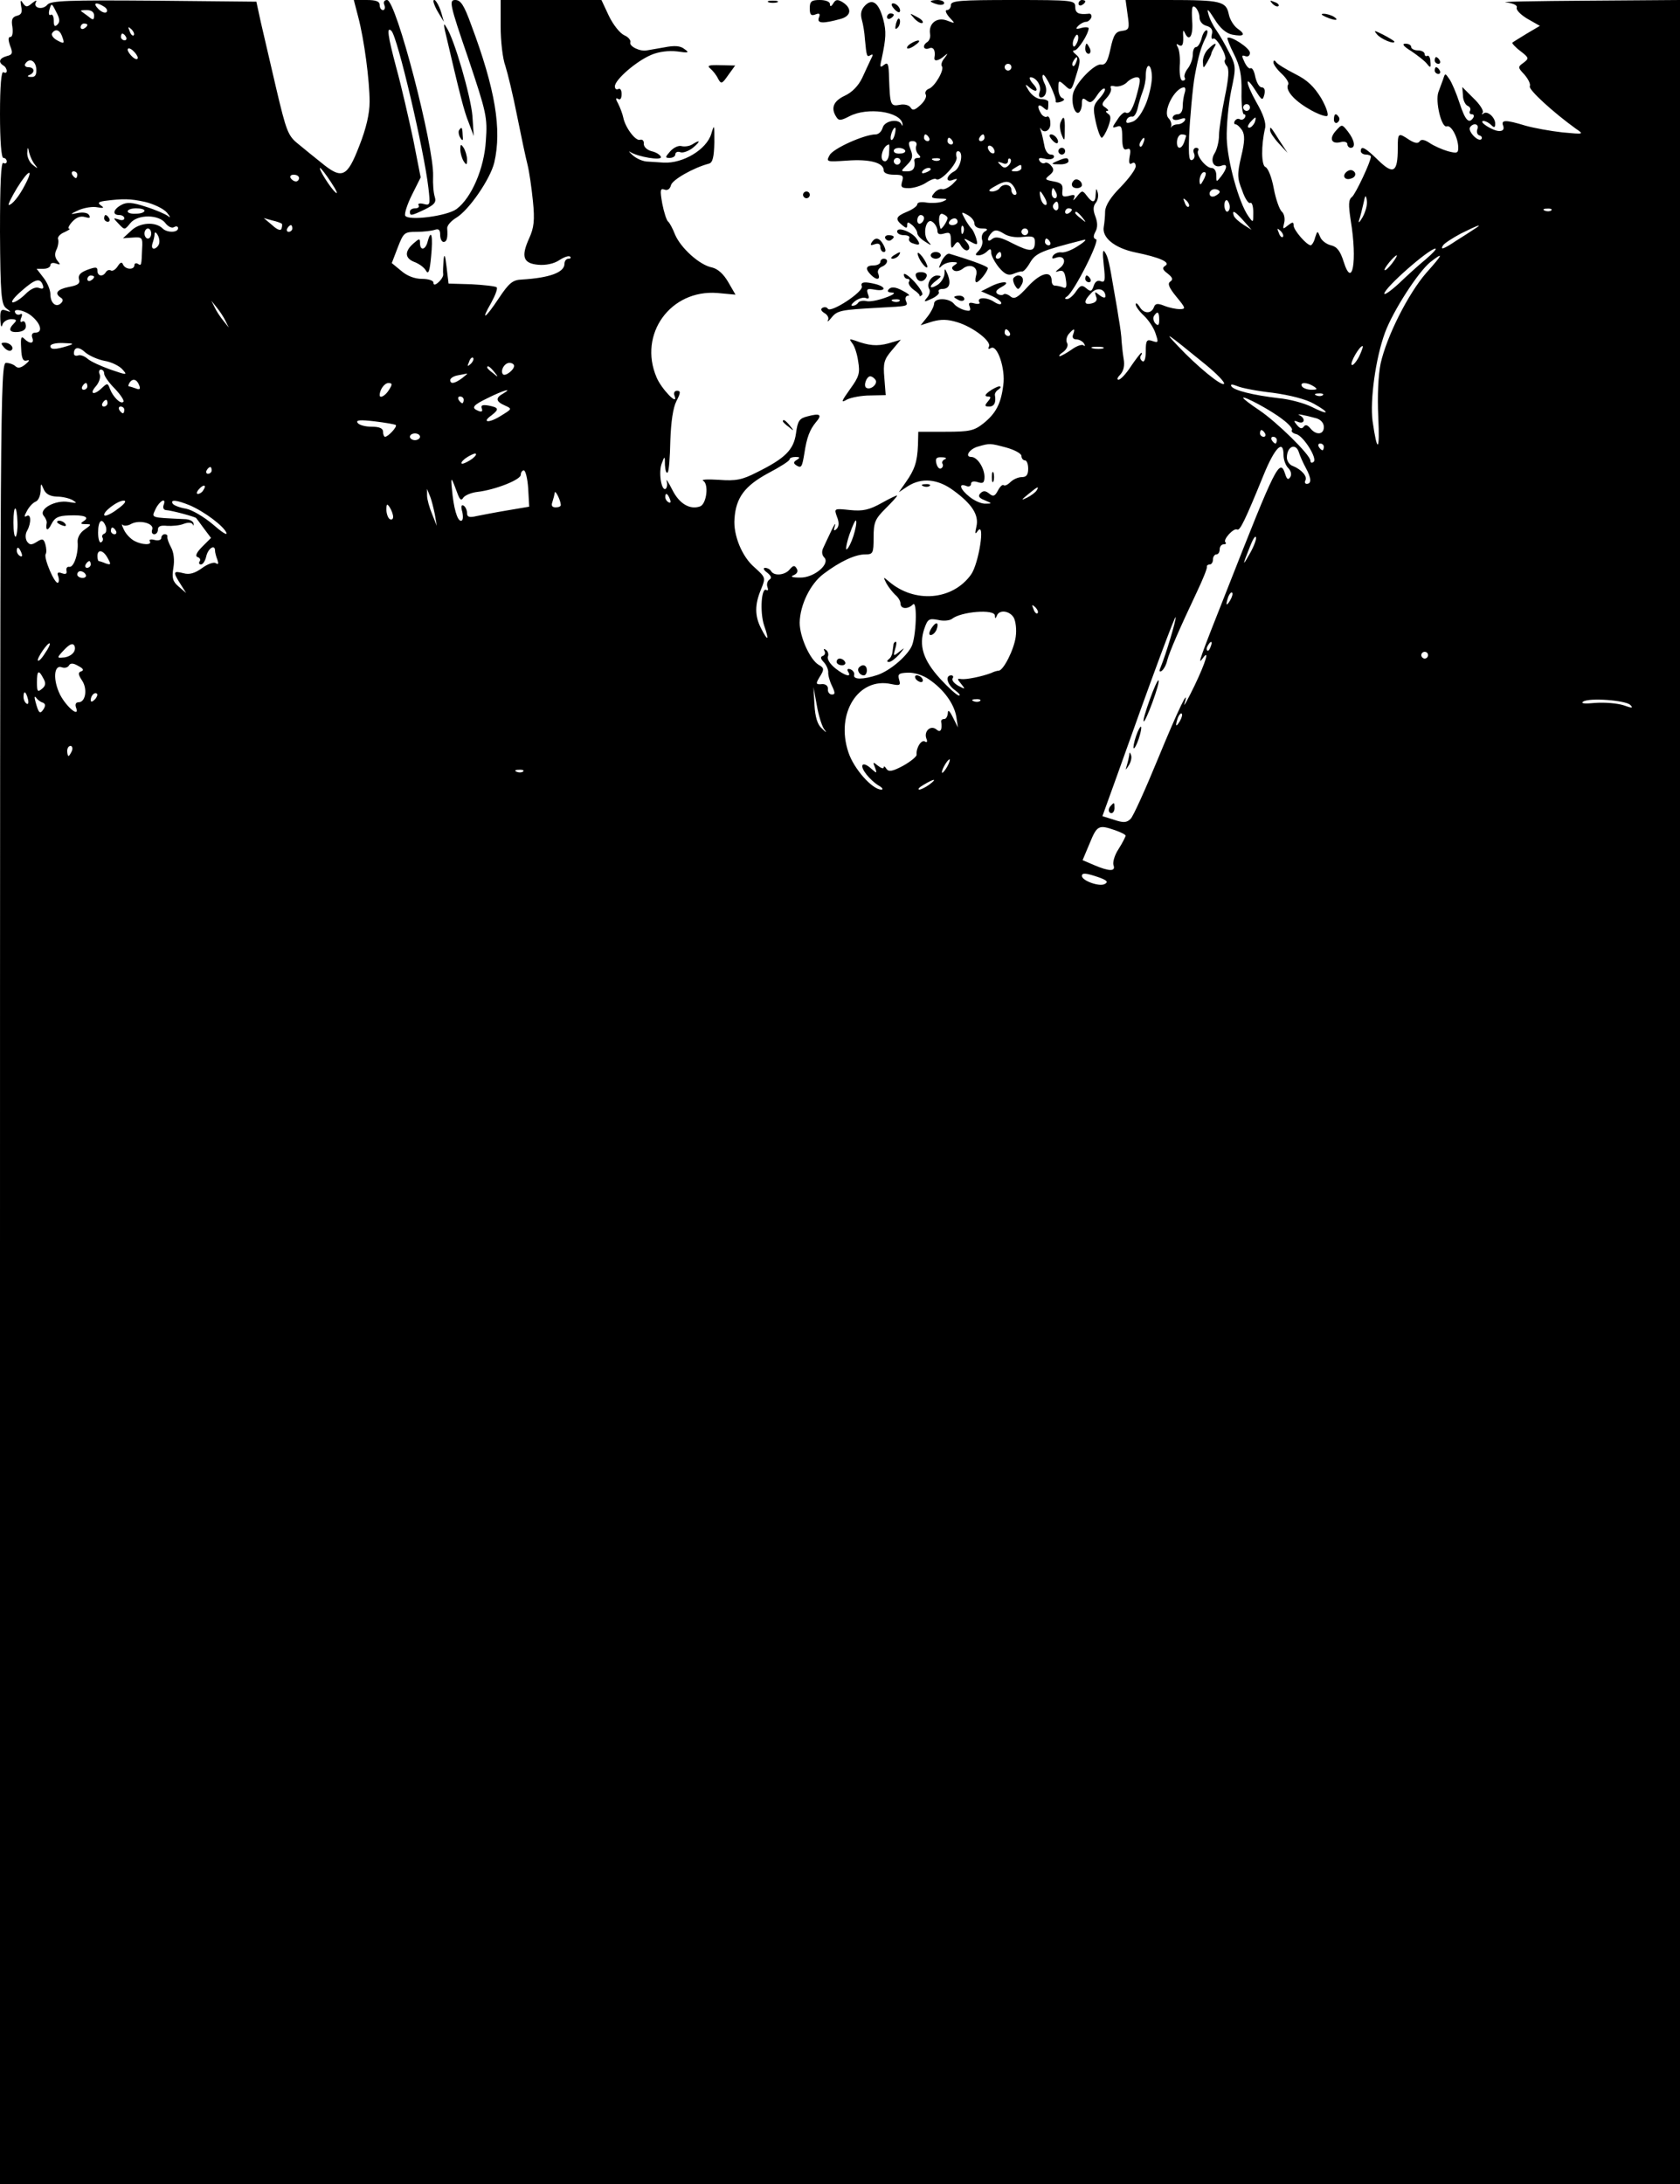 <?xml version="1.0" standalone="no"?>
<!DOCTYPE svg PUBLIC "-//W3C//DTD SVG 20010904//EN"
 "http://www.w3.org/TR/2001/REC-SVG-20010904/DTD/svg10.dtd">
<svg version="1.0" xmlns="http://www.w3.org/2000/svg"
 width="500pt" height="650pt" viewBox="0 0 500 650"
 preserveAspectRatio="xMidYMid meet">

<g transform="translate(0,650) scale(0.1,-0.1)"
fill="#000000" stroke="none">
<path d="M63 6481 c4 -17 1 -25 -13 -28 -14 -4 -17 -12 -13 -34 2 -16 0 -29
-6 -29 -7 0 -7 -8 -1 -26 9 -22 7 -27 -10 -31 -22 -6 -26 -18 -10 -28 6 -3 10
-11 10 -16 0 -6 -4 -7 -10 -4 -6 4 -10 -40 -10 -124 0 -81 4 -131 10 -131 6 0
10 -5 10 -11 0 -5 -5 -7 -10 -4 -7 5 -10 -62 -10 -206 1 -186 4 -215 18 -226
16 -12 16 -13 -1 -7 -14 5 -17 0 -16 -27 1 -19 3 -26 6 -16 2 9 14 17 26 17
16 0 18 -3 9 -12 -19 -19 -14 -28 12 -26 16 2 24 8 23 19 -1 10 -5 15 -11 12
-5 -4 -7 1 -3 11 4 9 3 14 -2 11 -5 -3 -12 -2 -15 3 -11 17 30 9 51 -11 26
-23 30 -47 8 -47 -9 0 -12 -6 -9 -15 7 -18 -7 -20 -24 -3 -9 9 -11 3 -9 -29 1
-31 6 -39 17 -36 9 3 8 -1 -4 -11 -13 -11 -23 -13 -30 -6 -5 5 -18 10 -28 10
-17 0 -18 -116 -18 -2710 l0 -2710 2500 0 2500 0 0 3250 0 3250 -277 -2 c-153
-1 -261 -3 -241 -5 23 -3 35 -9 32 -16 -2 -7 12 -21 32 -33 l37 -21 -39 -23
c-21 -13 -41 -25 -43 -27 -2 -1 8 -13 24 -25 26 -20 26 -22 9 -35 -17 -12 -17
-14 3 -35 11 -13 19 -28 16 -35 -4 -10 69 -77 137 -126 25 -17 24 -17 -40 -11
-36 4 -85 13 -110 20 -59 18 -74 18 -66 -1 3 -10 -1 -15 -12 -15 -19 0 -64 29
-47 30 6 0 16 -5 23 -12 9 -9 12 -8 12 4 0 19 -24 40 -35 30 -5 -4 -6 -2 -2 3
3 6 -9 25 -28 43 l-33 33 2 -25 c0 -14 7 -28 14 -31 7 -3 10 -9 7 -15 -3 -5
-1 -10 5 -10 6 0 8 -4 5 -10 -13 -20 -24 -9 -41 43 -9 28 -23 61 -30 71 -13
19 -13 19 -19 0 -4 -10 -10 -28 -14 -38 -10 -27 9 -108 25 -102 13 5 34 -34
34 -64 0 -16 -4 -17 -31 -10 -17 5 -42 16 -55 25 -15 10 -25 11 -29 4 -5 -7
-15 -5 -31 5 -33 22 -34 21 -34 -26 0 -71 -13 -79 -58 -35 -39 38 -52 45 -52
27 0 -5 7 -10 15 -10 8 0 15 -3 15 -6 0 -15 -45 -110 -56 -120 -11 -8 -11 -24
-4 -70 20 -121 5 -206 -21 -123 -10 32 -20 45 -38 49 -13 3 -28 14 -32 25 -8
19 -8 19 -15 -2 -3 -13 -10 -23 -13 -23 -12 0 -51 45 -51 59 0 11 -3 11 -17 0
-15 -12 -16 -12 -11 8 3 12 0 27 -7 33 -7 6 -18 37 -24 69 -6 33 -17 61 -25
64 -12 5 -13 63 -1 115 4 15 -5 42 -26 78 -33 59 -35 86 -2 34 19 -30 21 -30
26 -11 3 13 0 21 -8 21 -7 0 -15 14 -19 31 -3 17 -9 28 -14 26 -4 -3 -12 5
-18 18 -9 19 -9 22 2 18 8 -3 14 1 14 10 0 14 -58 52 -67 44 -1 -2 7 -24 20
-49 17 -34 23 -61 22 -112 -1 -36 3 -66 7 -66 5 0 6 -5 3 -10 -4 -6 -10 -8
-15 -5 -5 3 -11 1 -15 -5 -3 -5 -2 -10 2 -10 5 0 13 -8 20 -18 8 -14 8 -33 -3
-78 -12 -52 -12 -64 3 -101 8 -24 19 -40 24 -37 5 3 9 -10 9 -28 0 -32 0 -32
-15 -11 -28 40 -62 163 -64 231 -1 37 5 101 13 141 15 70 15 75 -6 115 -11 22
-28 52 -38 66 -10 14 -21 36 -24 50 -5 17 1 11 18 -16 17 -28 35 -43 53 -47
36 -7 42 0 16 18 -11 8 -23 27 -26 43 -8 38 -23 42 -179 42 l-128 0 6 -44 c6
-41 5 -45 -17 -48 -19 -2 -25 -12 -34 -53 -8 -38 -15 -49 -28 -47 -19 3 -74
-53 -83 -85 -7 -27 4 -65 17 -58 5 4 9 15 9 27 0 16 3 18 14 9 11 -9 17 -6 31
15 9 14 19 23 23 20 3 -3 -4 -16 -16 -29 -18 -20 -20 -27 -11 -69 6 -27 14
-48 18 -48 3 0 12 14 19 32 9 25 9 34 -1 40 -6 4 -7 8 -2 8 6 0 3 4 -5 10 -12
7 -12 12 4 29 10 11 15 24 12 29 -3 6 2 8 12 5 11 -2 26 3 35 11 8 9 22 16 30
16 11 0 12 -7 3 -42 -13 -51 -24 -70 -36 -63 -4 3 -16 -7 -25 -22 -16 -23 -16
-25 -1 -20 13 5 16 -1 16 -33 0 -29 4 -38 14 -34 10 4 12 -2 8 -22 -3 -19 -1
-25 7 -20 6 4 11 1 11 -9 0 -9 -20 -36 -45 -62 -29 -29 -45 -54 -46 -72 0 -14
-2 -35 -4 -46 -6 -32 32 -63 93 -76 74 -15 107 -30 90 -40 -10 -6 -8 -12 7
-23 15 -12 17 -18 8 -24 -9 -6 -4 -18 18 -45 28 -34 29 -37 10 -37 -11 0 -31
4 -46 10 -20 8 -27 7 -31 -5 -8 -20 -31 -19 -43 3 -6 9 -11 12 -11 6 0 -6 11
-21 24 -33 14 -13 30 -37 35 -53 9 -27 9 -29 -9 -23 -17 6 -20 2 -20 -30 0
-22 -4 -34 -10 -30 -6 4 -8 11 -5 16 4 5 4 9 2 9 -2 0 -16 -18 -31 -40 -14
-22 -31 -40 -37 -40 -6 0 -3 7 5 15 10 11 14 27 10 48 -3 18 -5 41 -6 52 0 11
-4 43 -9 70 -4 28 -11 65 -14 83 -13 77 -17 98 -27 112 -6 10 -7 -3 -3 -39 5
-45 4 -53 -9 -48 -9 4 -17 -1 -21 -14 -6 -17 -9 -18 -22 -7 -13 11 -18 9 -31
-10 -8 -12 -20 -22 -26 -22 -8 0 -8 3 0 8 21 14 98 166 86 170 -8 2 -9 9 -2
22 7 12 7 28 0 46 -7 18 -7 30 1 40 6 7 9 21 6 31 -4 14 -5 13 -6 -4 -1 -28
-9 -29 -27 -5 -12 16 -14 16 -29 -3 -9 -11 -13 -14 -9 -6 5 11 2 13 -15 8 -18
-4 -21 -2 -19 16 2 17 -3 23 -26 27 -26 5 -28 6 -12 19 12 10 14 17 5 27 -6 8
-15 12 -19 9 -5 -3 -12 0 -16 6 -5 9 0 10 14 7 12 -4 25 -2 28 3 3 5 -1 9 -9
9 -8 0 -17 12 -19 28 -3 15 -7 34 -10 42 -3 8 -3 12 -1 8 10 -18 31 -6 29 16
0 13 -5 22 -10 19 -4 -3 -12 1 -17 8 -14 22 -10 33 6 19 14 -12 15 -11 15 17
0 4 -10 8 -21 8 -12 0 -28 11 -37 25 -11 18 -12 21 -2 13 23 -21 35 -15 15 7
-10 11 -13 20 -8 20 17 0 34 -26 27 -44 -3 -9 -2 -16 4 -16 15 0 21 23 10 43
-5 10 -7 21 -4 24 6 6 41 -67 38 -79 -1 -4 6 -4 15 -1 11 4 13 8 5 11 -7 2
-12 15 -12 29 0 25 1 25 19 9 19 -18 20 -17 34 30 14 44 13 50 -1 62 -9 7 -11
12 -4 12 10 0 42 49 42 66 0 3 -10 4 -21 1 -17 -5 -19 -3 -10 6 7 7 17 12 23
12 6 0 13 6 16 13 2 7 -2 13 -9 11 -29 -3 -39 2 -39 21 0 19 -7 20 -185 20
-158 0 -185 -2 -185 -15 0 -8 -5 -15 -12 -15 -6 0 -3 -9 7 -21 19 -20 19 -20
-7 -10 -30 11 -55 -9 -50 -40 2 -9 -2 -20 -8 -24 -16 -10 -12 -25 5 -19 13 6
20 -6 16 -28 -2 -12 13 -9 29 5 12 10 12 9 1 -6 -8 -9 -11 -20 -8 -24 9 -9
-20 -60 -38 -67 -9 -3 -13 -11 -10 -17 4 -6 -3 -20 -15 -31 -17 -16 -24 -18
-30 -8 -4 7 -19 11 -32 8 -28 -5 -29 -1 -32 79 -1 43 -3 49 -15 40 -12 -10
-13 -7 -7 18 13 62 14 81 5 116 -13 50 -32 65 -54 43 -12 -12 -15 -25 -10 -43
4 -14 8 -39 9 -56 5 -54 6 -56 17 -49 8 4 8 1 1 -12 -5 -11 -17 -36 -26 -56
-11 -23 -30 -43 -52 -53 -34 -16 -42 -37 -25 -63 7 -12 14 -11 39 2 54 28 151
14 158 -22 1 -7 0 -8 -3 -2 -9 18 -50 11 -56 -10 -3 -11 -12 -20 -21 -20 -33
0 -127 -42 -137 -62 -11 -20 -9 -20 52 -16 67 5 109 -6 109 -29 0 -8 12 -13
31 -13 26 0 29 -3 24 -20 -5 -17 -2 -20 20 -20 14 0 37 7 51 16 13 9 27 14 30
11 11 -11 65 47 61 65 -3 10 -1 18 4 18 18 0 9 -49 -11 -60 -25 -13 -27 -35
-3 -25 15 5 14 3 -2 -13 -11 -10 -25 -17 -31 -15 -6 2 -17 -3 -24 -12 -11 -13
-8 -15 16 -16 25 0 26 -2 9 -9 -11 -4 -32 -5 -47 -3 -16 3 -28 1 -28 -5 0 -5
-13 -15 -30 -22 -34 -14 -37 -22 -15 -40 12 -10 15 -10 15 0 0 10 3 10 15 0 8
-7 15 -18 15 -24 0 -6 10 -17 23 -25 20 -13 21 -13 9 1 -18 22 -5 73 14 57 8
-6 14 -18 14 -26 0 -10 6 -12 20 -8 17 5 20 2 20 -22 0 -22 2 -25 10 -13 9 13
12 13 21 -3 6 -9 15 -15 20 -11 6 3 5 12 -3 22 -12 14 -10 14 10 3 22 -12 23
-11 17 11 -4 12 -10 25 -14 28 -3 3 -12 15 -19 28 -12 22 -12 23 8 12 11 -6
20 -17 20 -25 0 -9 9 -15 23 -15 16 0 19 -3 8 -9 -8 -5 -11 -16 -8 -25 3 -8
-1 -22 -9 -31 -12 -12 -13 -15 -2 -15 8 0 19 5 26 12 9 9 12 8 12 -4 0 -9 11
-29 23 -44 18 -21 28 -25 43 -19 10 4 22 8 26 7 4 -1 15 11 24 27 17 28 33 35
159 67 11 3 4 -5 -15 -17 -19 -13 -42 -22 -52 -20 -9 1 -20 -4 -24 -10 -5 -9
-2 -10 9 -6 25 9 33 -14 11 -31 -14 -11 -15 -13 -3 -9 13 4 18 -2 21 -24 4
-23 1 -29 -9 -24 -8 3 -19 5 -24 5 -5 0 -9 6 -9 14 0 32 -32 25 -70 -16 -31
-34 -41 -40 -53 -30 -7 6 -17 9 -20 6 -3 -3 -11 -3 -18 1 -8 6 -4 12 12 21 33
18 0 19 -35 0 l-26 -13 30 -13 c16 -7 30 -17 30 -22 0 -6 -10 -4 -22 4 -23 15
-53 13 -43 -2 3 -4 -4 -6 -15 -3 -15 4 -19 2 -14 -10 4 -12 1 -14 -15 -10 -11
3 -26 11 -32 19 -15 18 -59 18 -59 0 0 -7 -9 -25 -20 -39 l-20 -25 35 11 c25
7 45 7 74 -2 47 -14 104 -58 94 -73 -3 -7 -1 -8 6 -4 19 12 44 -62 37 -110 -7
-56 -22 -84 -59 -114 -28 -22 -41 -25 -113 -25 l-81 0 -1 -40 c-2 -50 -10 -73
-36 -110 l-21 -30 27 18 c41 26 89 22 136 -13 55 -40 76 -73 68 -107 -5 -22
-4 -25 4 -13 23 30 3 -98 -20 -130 -55 -77 -168 -86 -244 -21 -18 15 -18 15
-8 -5 6 -11 18 -26 26 -34 9 -7 16 -19 16 -26 0 -17 22 -18 37 -3 14 14 10
-100 -5 -127 -17 -31 -65 -71 -101 -83 -43 -14 -72 -14 -69 0 2 6 -3 14 -11
17 -8 3 -11 0 -7 -7 12 -18 -9 -13 -38 10 -15 12 -25 27 -22 35 3 7 0 16 -6
20 -6 4 -8 3 -4 -4 3 -5 1 -12 -5 -14 -8 -3 -7 -8 2 -18 8 -8 14 -22 14 -30
-1 -8 4 -27 11 -41 10 -21 10 -26 0 -26 -7 0 -13 7 -12 16 1 9 -6 15 -16 15
-21 -2 -22 0 -5 27 10 17 9 22 -6 30 -26 15 -57 83 -57 126 1 52 31 115 71
145 49 37 94 58 124 58 23 0 25 3 25 50 0 45 4 55 35 86 19 19 35 36 35 39 0
2 -21 -8 -46 -22 -36 -20 -55 -25 -94 -21 -48 5 -48 5 -39 -20 7 -17 6 -29 -1
-36 -8 -8 -10 -5 -5 9 3 11 -2 4 -11 -15 -9 -19 -20 -42 -24 -51 -5 -10 -4
-21 3 -28 19 -19 -30 -61 -72 -60 -24 0 -30 3 -19 7 11 5 14 12 9 20 -6 10
-10 10 -21 -3 -14 -17 -46 -20 -55 -5 -3 6 -12 10 -18 10 -7 0 -4 -7 6 -14 12
-10 15 -16 7 -21 -6 -4 -9 -14 -6 -22 3 -8 2 -12 -3 -9 -15 10 -20 -65 -7
-105 16 -46 12 -50 -9 -9 -19 37 -19 71 0 116 14 35 14 35 -19 65 -38 32 -64
97 -60 145 4 63 31 98 99 135 36 19 65 37 65 42 0 4 8 7 18 7 13 0 14 -2 3 -9
-10 -6 -10 -10 -1 -16 15 -9 17 -6 24 36 7 47 16 70 34 92 20 23 13 28 -24 18
-25 -6 -30 -13 -35 -51 -7 -49 -32 -74 -117 -116 -43 -22 -62 -26 -113 -22
-33 2 -54 1 -46 -3 17 -10 10 -68 -9 -76 -30 -11 -62 7 -83 49 -12 24 -20 35
-17 26 3 -10 1 -20 -3 -23 -13 -7 -22 52 -11 77 8 22 9 21 9 -6 1 -16 4 -26 8
-22 4 3 7 46 8 94 2 57 8 98 18 118 13 25 13 31 2 31 -8 0 -11 -7 -7 -16 11
-31 -40 22 -54 56 -55 129 42 262 181 251 l54 -5 -22 38 c-14 24 -31 39 -48
43 -37 7 -93 58 -110 98 -7 18 -16 35 -21 39 -4 3 -12 27 -17 53 -7 40 -6 46
6 42 9 -4 17 1 20 13 4 16 67 52 113 64 11 3 15 19 16 63 0 54 0 56 -9 26 -14
-47 -84 -89 -142 -86 -11 1 -32 2 -46 3 -15 0 -35 9 -46 19 -10 9 -14 14 -8
10 23 -15 96 -27 92 -15 -2 6 -14 14 -28 17 -14 4 -23 13 -23 22 1 9 -4 14
-11 12 -13 -5 -44 36 -50 66 -2 10 -9 29 -15 41 -8 14 -8 19 -1 15 7 -5 11 1
11 14 0 12 -4 18 -10 15 -5 -3 -10 0 -10 8 0 20 65 76 109 94 21 9 51 13 76
10 34 -5 38 -4 22 7 -12 10 -30 11 -60 5 -24 -4 -47 -8 -52 -9 -20 -4 -53 12
-49 24 2 6 -6 16 -18 21 -13 6 -33 31 -46 58 l-22 47 -150 0 -150 0 0 -79 c0
-43 6 -96 14 -117 7 -22 23 -88 35 -149 12 -60 26 -126 31 -145 5 -20 12 -68
16 -108 6 -58 3 -80 -11 -111 -25 -55 -18 -75 27 -79 22 -2 47 3 63 14 14 9
28 14 32 10 3 -3 1 -6 -5 -6 -7 0 -12 -7 -12 -15 0 -26 -45 -42 -127 -47 -27
-1 -38 -10 -68 -55 -41 -62 -56 -71 -23 -14 12 22 20 43 16 46 -3 3 -37 7 -75
9 l-68 2 -6 50 c-4 36 -7 41 -9 19 -1 -16 -2 -35 -1 -41 1 -6 -6 -17 -14 -24
-10 -9 -15 -9 -15 -1 0 6 -15 11 -34 11 -22 0 -45 9 -62 24 l-28 23 18 47 c17
44 20 46 56 46 21 0 45 3 54 6 12 4 16 0 16 -15 0 -12 5 -21 10 -21 10 0 13
12 11 40 -1 9 12 23 27 32 38 23 101 115 113 164 23 99 3 219 -69 411 -21 58
-31 73 -47 73 -19 0 -17 -12 38 -172 55 -164 58 -177 53 -247 -5 -83 -43 -170
-87 -203 -28 -21 -143 -36 -153 -20 -3 6 6 34 20 62 l26 52 -22 112 c-13 61
-35 158 -51 216 -25 94 -29 123 -14 108 18 -17 97 -355 110 -467 6 -51 5 -53
-14 -48 -12 3 -19 1 -15 -4 3 -5 -2 -9 -10 -9 -9 0 -16 -4 -16 -10 0 -13 3
-13 45 7 28 14 34 21 29 37 -4 12 -6 39 -5 62 3 88 -110 524 -137 524 -8 0
-12 -6 -8 -15 3 -8 1 -15 -4 -15 -6 0 -10 7 -10 15 0 11 -11 15 -39 15 l-38 0
13 -50 c18 -68 34 -190 34 -253 0 -35 -10 -79 -31 -132 -36 -93 -51 -100 -113
-49 -20 16 -51 41 -69 56 -30 24 -35 38 -65 165 -18 76 -38 165 -46 198 l-13
60 -305 3 c-257 2 -307 0 -317 -12 -14 -17 -44 -10 -34 8 4 6 -1 5 -11 -3 -15
-13 -19 -13 -28 0 -7 11 -8 8 -5 -10z m108 -54 c-8 -8 -11 -5 -11 12 0 12 -4
20 -9 17 -5 -4 -7 4 -4 15 6 21 7 20 20 -6 11 -20 12 -30 4 -38z m139 53 c8
-5 11 -12 7 -16 -4 -4 -15 0 -24 9 -18 18 -8 23 17 7z m3260 -32 c0 -12 9 -22
21 -25 14 -4 19 -12 16 -24 -3 -11 -1 -17 4 -14 9 6 43 -54 35 -63 -3 -3 -1
-11 5 -18 8 -9 6 -36 -6 -94 -9 -44 -17 -95 -17 -113 0 -17 -6 -42 -13 -53
-15 -24 -2 -46 21 -37 18 7 17 -7 -1 -31 -15 -19 -15 -19 -15 2 0 13 -6 22
-14 22 -17 0 -48 39 -40 52 3 4 0 8 -6 8 -7 0 -10 -7 -7 -15 4 -8 2 -17 -3
-20 -11 -7 -13 7 -11 70 2 46 11 150 17 180 11 59 18 83 30 108 8 15 10 27 5
27 -5 0 -12 -11 -15 -25 -4 -14 -11 -25 -16 -25 -6 0 -10 -10 -10 -22 0 -13
-7 -32 -15 -42 -8 -10 -12 -23 -9 -27 3 -5 0 -9 -6 -9 -7 0 -10 17 -9 43 2 24
-1 49 -6 57 -5 9 -4 11 3 6 12 -7 15 3 13 34 0 10 1 11 5 3 13 -30 26 -10 22
36 -2 39 0 47 10 39 6 -6 12 -19 12 -30z m-3290 6 c0 -14 -3 -15 -17 -3 -10 7
-20 15 -22 16 -2 2 5 3 17 3 14 0 22 -6 22 -16z m-20 -28 c0 -3 -4 -8 -10 -11
-5 -3 -10 -1 -10 4 0 6 5 11 10 11 6 0 10 -2 10 -4z m138 -31 c-3 -3 -9 2 -12
12 -6 14 -5 15 5 6 7 -7 10 -15 7 -18z m-214 -1 c9 -24 8 -26 -14 -14 -11 6
-18 15 -15 21 9 14 22 11 29 -7z m191 -4 c3 -5 1 -10 -4 -10 -6 0 -11 5 -11
10 0 6 2 10 4 10 3 0 8 -4 11 -10z m2831 -16 c-4 -9 -9 -15 -11 -12 -3 3 -3
13 1 22 4 9 9 15 11 12 3 -3 3 -13 -1 -22z m-2796 -46 c0 -6 -7 -5 -15 2 -8 7
-15 17 -15 22 0 6 7 5 15 -2 8 -7 15 -17 15 -22z m2793 -13 c-3 -9 -8 -14 -10
-11 -3 3 -2 9 2 15 9 16 15 13 8 -4z m-3095 -20 c1 -18 -3 -25 -16 -24 -10 0
-12 3 -4 6 17 7 15 23 -4 23 -8 0 -12 5 -9 10 12 19 31 10 33 -15z m2902 5 c0
-5 -4 -10 -10 -10 -5 0 -10 5 -10 10 0 6 5 10 10 10 6 0 10 -4 10 -10z m402
-105 c-12 -30 -27 -52 -41 -57 -17 -6 -21 -5 -18 5 2 6 9 11 16 10 6 -2 13 9
17 25 3 15 10 37 15 50 5 13 9 33 9 46 0 37 15 41 18 4 2 -19 -6 -56 -16 -83z
m114 29 c-3 -9 -6 -27 -6 -40 0 -15 -6 -24 -15 -24 -8 0 -15 -5 -15 -11 0 -6
9 -8 21 -4 15 5 19 4 15 -4 -4 -6 -13 -11 -21 -11 -7 0 -15 -3 -18 -7 -2 -5
-3 -3 -1 3 1 6 -2 16 -8 22 -19 19 18 91 46 92 4 0 5 -7 2 -16z m194 -44 c0
-5 -4 -10 -10 -10 -5 0 -10 5 -10 10 0 6 5 10 10 10 6 0 10 -4 10 -10z m14
-45 c-4 -8 -11 -15 -16 -15 -6 0 -5 6 2 15 7 8 14 15 16 15 2 0 1 -7 -2 -15z
m663 -19 c-3 -8 -1 -17 6 -19 7 -2 9 -7 6 -11 -9 -10 -41 23 -34 35 10 15 28
10 22 -5z m-1734 -16 c-3 -12 -8 -19 -11 -16 -5 6 5 36 12 36 2 0 2 -9 -1 -20z
m102 -10 c3 -5 1 -10 -4 -10 -6 0 -11 5 -11 10 0 6 2 10 4 10 3 0 8 -4 11 -10z
m165 0 c0 -5 -5 -10 -11 -10 -5 0 -7 5 -4 10 3 6 8 10 11 10 2 0 4 -4 4 -10z
m600 6 c0 -2 -3 -11 -6 -20 -9 -23 -23 -20 -21 4 1 11 7 20 14 20 7 0 13 -2
13 -4z m-695 -16 c3 -5 1 -10 -4 -10 -6 0 -11 5 -11 10 0 6 2 10 4 10 3 0 8
-4 11 -10z m568 -5 c-3 -9 -8 -14 -10 -11 -3 3 -2 9 2 15 9 16 15 13 8 -4z
m-676 -9 c-3 -7 0 -19 6 -25 8 -8 8 -11 -1 -11 -7 0 -11 -3 -11 -7 4 -23 -3
-33 -21 -33 -20 0 -20 0 0 20 16 16 18 25 10 45 -8 20 -6 25 6 25 10 0 14 -6
11 -14z m-81 -21 c0 -14 -6 -25 -12 -25 -20 0 -7 48 12 50 1 0 1 -11 0 -25z
m314 4 c0 -6 -4 -7 -10 -4 -5 3 -10 11 -10 16 0 6 5 7 10 4 6 -3 10 -11 10
-16z m-2856 -39 c10 -13 9 -13 -6 -1 -10 7 -17 23 -17 35 1 20 2 20 6 1 3 -11
10 -27 17 -35z m2590 42 c2 -4 -4 -9 -15 -9 -10 -1 -19 2 -19 8 0 11 27 12 34
1z m-14 -32 c0 -5 -4 -10 -10 -10 -5 0 -10 5 -10 10 0 6 5 10 10 10 6 0 10 -4
10 -10z m117 4 c-3 -3 -12 -4 -19 -1 -8 3 -5 6 6 6 11 1 17 -2 13 -5z m205
-16 c-9 -9 -15 -9 -24 1 -11 10 -10 11 5 6 10 -5 17 -2 17 6 0 7 3 9 7 6 4 -4
1 -13 -5 -19z m38 -8 c0 -5 -8 -10 -17 -10 -15 0 -16 2 -3 10 19 12 20 12 20
0z m-2055 -42 c16 -24 22 -38 14 -31 -15 12 -53 73 -46 73 2 0 17 -19 32 -42z
m1785 38 c0 -2 -7 -7 -16 -10 -8 -3 -12 -2 -9 4 6 10 25 14 25 6z m-2696 -47
c-17 -33 -38 -59 -48 -59 -3 0 8 23 25 51 34 55 51 61 23 8z m156 31 c0 -5 -2
-10 -4 -10 -3 0 -8 5 -11 10 -3 6 -1 10 4 10 6 0 11 -4 11 -10z m3351 -17 c-8
-15 -10 -15 -11 -2 0 17 10 32 18 25 2 -3 -1 -13 -7 -23z m-2691 7 c0 -5 -4
-10 -9 -10 -6 0 -13 5 -16 10 -3 6 1 10 9 10 9 0 16 -4 16 -10z m2130 -30 c7
-14 7 -20 0 -20 -5 0 -10 7 -10 15 0 17 -25 20 -35 5 -3 -5 -14 -10 -23 -10
-12 1 -10 5 8 15 34 20 47 18 60 -5z m124 -15 c3 -8 1 -15 -4 -15 -6 0 -10 7
-10 15 0 8 2 15 4 15 2 0 6 -7 10 -15z m486 4 c0 -4 -7 -9 -15 -13 -9 -3 -15
0 -15 8 0 7 7 13 15 13 8 0 15 -4 15 -8z m-520 -19 c6 -11 7 -20 2 -20 -6 0
-12 9 -15 20 -3 11 -3 20 -1 20 2 0 8 -9 14 -20z m945 -57 c-9 -15 -13 -19
-10 -8 4 11 9 34 13 50 5 25 7 27 10 8 2 -12 -4 -34 -13 -50z m-3623 46 c25
-6 55 -20 65 -32 10 -12 11 -17 3 -10 -8 6 -38 19 -67 28 -39 13 -56 14 -72 5
-24 -13 -28 -30 -6 -30 8 0 15 -4 15 -10 0 -5 -8 -7 -17 -3 -17 5 -17 5 0 -13
18 -19 18 -19 35 2 22 27 86 26 105 -1 8 -10 19 -15 25 -11 7 4 12 2 12 -3 0
-14 -33 -14 -46 -1 -21 21 -68 18 -93 -6 l-25 -23 30 2 c27 2 29 0 27 -33 -2
-51 -2 -52 -13 -45 -5 3 -10 1 -10 -4 0 -15 -27 -14 -34 2 -3 8 -8 7 -16 -6
-6 -9 -15 -15 -20 -12 -5 3 -11 1 -15 -5 -9 -15 -25 -12 -25 4 0 12 -5 12 -30
3 -21 -8 -28 -16 -25 -28 4 -13 -3 -18 -30 -23 -35 -7 -44 -19 -24 -32 7 -4 7
-10 1 -16 -15 -15 -32 0 -32 26 0 13 -9 35 -21 50 l-20 26 20 0 c12 0 21 5 21
11 0 6 7 8 16 5 14 -5 15 -4 5 8 -8 10 -9 21 -3 33 5 10 7 24 5 31 -3 6 6 16
19 21 12 6 19 10 14 10 -5 1 -1 10 9 21 12 13 25 18 38 14 14 -4 17 -3 12 6
-4 7 -18 9 -34 6 -24 -5 -24 -4 4 9 17 7 41 11 55 8 18 -3 21 -2 11 5 -11 8
-9 11 10 14 55 7 76 7 121 -3z m3106 -14 c-3 -3 -9 2 -12 12 -6 14 -5 15 5 6
7 -7 10 -15 7 -18z m122 -1 c0 -8 -4 -14 -8 -14 -4 0 -8 9 -8 19 0 11 4 17 8
15 4 -3 8 -12 8 -20z m-510 0 c0 -8 -5 -12 -10 -9 -6 4 -8 11 -5 16 9 14 15
11 15 -7z m-2720 -11 c0 -5 -11 -9 -25 -9 -14 -1 -25 2 -25 7 0 5 11 9 25 9
14 0 25 -3 25 -7z m2760 3 c0 -3 -4 -8 -10 -11 -5 -3 -10 -1 -10 4 0 6 5 11
10 11 6 0 10 -2 10 -4z m1427 -2 c-3 -3 -12 -4 -19 -1 -8 3 -5 6 6 6 11 1 17
-2 13 -5z m-1797 -23 c0 -9 -19 -37 -21 -31 -8 27 -4 48 7 43 8 -3 14 -8 14
-12z m401 2 c13 -16 12 -17 -3 -4 -10 7 -18 15 -18 17 0 8 8 3 21 -13z m480
-10 l24 -27 -24 15 c-14 9 -27 21 -29 27 -6 19 3 14 29 -15z m-951 8 c0 -6 -4
-13 -10 -16 -5 -3 -10 1 -10 9 0 9 5 16 10 16 6 0 10 -4 10 -9z m-1911 -17 c1
-1 1 -8 -1 -14 -2 -8 -13 -4 -28 10 l-25 21 25 -7 c14 -3 27 -8 29 -10z m2011
6 c0 -5 -7 -10 -16 -10 -8 0 -12 5 -9 10 3 6 10 10 16 10 5 0 9 -4 9 -10z
m-1980 -20 c0 -5 -5 -10 -11 -10 -5 0 -7 5 -4 10 3 6 8 10 11 10 2 0 4 -4 4
-10z m1997 -12 c-3 -8 -6 -5 -6 6 -1 11 2 17 5 13 3 -3 4 -12 1 -19z m1519 9
c-10 -7 -34 -22 -53 -34 -37 -25 -48 -28 -38 -13 4 6 27 21 53 35 50 25 70 32
38 12z m-3936 -12 c0 -8 -4 -15 -10 -15 -5 0 -10 7 -10 15 0 8 5 15 10 15 6 0
10 -7 10 -15z m2595 -10 c29 3 35 1 35 -15 0 -30 -13 -31 -65 -5 -36 19 -51
22 -62 14 -16 -14 -17 3 -1 19 9 9 17 8 35 -3 13 -9 36 -13 58 -10z m15 15 c0
-5 -4 -10 -10 -10 -5 0 -10 5 -10 10 0 6 5 10 10 10 6 0 10 -4 10 -10z m758
-15 c-3 -3 -9 2 -12 12 -6 14 -5 15 5 6 7 -7 10 -15 7 -18z m-3345 -22 c-3 -7
-10 -13 -15 -13 -6 0 -7 7 -4 16 3 9 6 21 6 27 0 7 4 7 9 -2 5 -8 7 -20 4 -28z
m2652 7 c3 -5 1 -10 -4 -10 -6 0 -11 5 -11 10 0 6 2 10 4 10 3 0 8 -4 11 -10z
m1118 -52 c-21 -17 -57 -50 -80 -72 -24 -22 -43 -35 -43 -30 0 17 133 134 152
134 5 0 -8 -14 -29 -32z m-1263 12 c0 -5 -5 -10 -11 -10 -5 0 -7 5 -4 10 3 6
8 10 11 10 2 0 4 -4 4 -10z m1163 -24 c-10 -13 -20 -22 -22 -20 -4 4 29 44 36
44 2 0 -4 -11 -14 -24z m102 -28 c-54 -62 -118 -189 -136 -270 -7 -34 -10 -96
-7 -159 5 -104 -3 -110 -17 -12 -8 62 9 187 37 263 24 65 99 181 135 210 41
32 38 24 -12 -32z m-3965 -12 c0 -3 -4 -8 -10 -11 -5 -3 -10 -1 -10 4 0 6 5
11 10 11 6 0 10 -2 10 -4z m-152 -26 c3 -9 -1 -11 -12 -7 -10 4 -25 -3 -40
-18 -14 -14 -31 -25 -38 -25 -7 1 5 16 27 35 41 36 55 39 63 15z m3162 -32 c0
-6 -8 -4 -17 3 -15 12 -16 12 -11 -3 5 -11 0 -18 -13 -21 -24 -6 -25 7 -1 31
17 19 42 12 42 -10z m-2619 -73 l10 -20 -16 20 c-9 11 -21 29 -26 40 l-10 20
16 -20 c9 -11 21 -29 26 -40z m2779 3 c0 -16 -3 -19 -11 -11 -6 6 -8 16 -5 22
11 17 16 13 16 -11z m-445 -38 c3 -5 1 -10 -4 -10 -6 0 -11 5 -11 10 0 6 2 10
4 10 3 0 8 -4 11 -10z m189 -5 c-4 -9 0 -15 9 -15 9 0 19 -6 23 -12 4 -7 4
-10 -1 -6 -4 4 -20 -1 -35 -12 -16 -11 -32 -20 -36 -20 -4 0 0 6 11 13 10 8
15 19 11 26 -4 6 -2 18 4 26 16 19 21 19 14 0z m394 -90 c33 -27 58 -53 55
-57 -5 -10 -80 51 -138 113 -44 46 -36 41 83 -56z m-3388 55 c-36 -11 -50 -11
-50 0 0 6 17 10 38 9 33 -1 34 -2 12 -9z m111 -44 c20 -3 44 -15 53 -25 16
-18 15 -18 -35 -1 -28 10 -59 24 -68 32 -9 8 -22 13 -29 10 -7 -2 -12 0 -12 6
0 20 15 21 34 3 12 -10 37 -21 57 -25z m2972 37 c-7 -2 -21 -2 -30 0 -10 3 -4
5 12 5 17 0 24 -2 18 -5z m762 -24 c-9 -17 -19 -28 -22 -25 -6 6 23 56 32 56
3 0 -2 -14 -10 -31z m-2644 -22 c-10 -9 -11 -8 -5 6 3 10 9 15 12 12 3 -3 0
-11 -7 -18z m129 -6 c0 -12 -26 -32 -33 -25 -9 10 4 34 19 34 8 0 14 -4 14 -9z
m-59 -18 c13 -16 12 -17 -3 -4 -10 7 -18 15 -18 17 0 8 8 3 21 -13z m-1161 -5
c0 -7 14 -27 32 -45 17 -18 29 -36 25 -39 -8 -8 -31 15 -40 39 -6 17 -8 17
-23 3 -23 -23 -40 -20 -19 4 9 10 15 26 12 35 -4 8 -2 15 3 15 6 0 10 -5 10
-12z m1066 -13 c-23 -17 -36 -19 -36 -6 0 5 10 12 23 14 12 2 24 5 27 5 3 1
-4 -5 -14 -13z m-962 -21 c5 -12 2 -15 -10 -10 -8 3 -18 6 -20 6 -3 0 -2 5 1
10 9 15 22 12 29 -6z m-154 -4 c0 -5 -5 -10 -11 -10 -5 0 -7 5 -4 10 3 6 8 10
11 10 2 0 4 -4 4 -10z m898 -10 c-11 -18 -28 -27 -28 -16 0 16 14 36 26 36 12
0 12 -4 2 -20z m2630 -9 c51 -7 99 -19 123 -33 50 -28 44 -35 -7 -9 -22 11
-66 23 -99 26 -76 9 -132 23 -140 35 -4 7 2 7 17 1 13 -6 61 -15 106 -20z
m122 19 c12 -8 11 -10 -7 -10 -12 0 -25 5 -28 10 -8 13 15 13 35 0z m-2412
-21 c-24 -13 -23 -24 5 -36 22 -10 21 -10 -13 -31 -35 -22 -58 -20 -27 2 23
18 22 23 -9 29 -18 3 -24 1 -20 -9 3 -8 0 -11 -10 -7 -23 9 -17 17 29 39 44
22 75 31 45 13z m2439 -5 c-3 -3 -12 -4 -19 -1 -8 3 -5 6 6 6 11 1 17 -2 13
-5z m-2557 -14 c0 -5 -2 -10 -4 -10 -3 0 -8 5 -11 10 -3 6 -1 10 4 10 6 0 11
-4 11 -10z m2437 -58 c18 -13 31 -28 28 -32 -3 -4 3 -10 13 -12 22 -6 65 -75
51 -83 -5 -4 -9 -2 -9 4 0 17 -100 115 -152 150 -27 18 -48 34 -48 37 0 7 83
-37 117 -64z m-3497 48 c0 -5 -5 -10 -11 -10 -5 0 -7 5 -4 10 3 6 8 10 11 10
2 0 4 -4 4 -10z m50 -20 c0 -5 -2 -10 -4 -10 -3 0 -8 5 -11 10 -3 6 -1 10 4
10 6 0 11 -4 11 -10z m3548 -25 c13 -4 22 -14 22 -26 0 -23 -23 -25 -40 -4 -9
11 -15 12 -20 5 -5 -7 -11 -6 -20 5 -11 13 -10 15 4 9 19 -7 22 11 4 20 -14 6
14 1 50 -9z m-2740 -20 c5 -5 -23 -35 -32 -35 -3 0 -6 7 -6 15 0 10 -10 15
-34 15 -19 0 -38 5 -42 12 -5 8 8 9 51 4 33 -4 61 -9 63 -11z m2587 -25 c3 -5
1 -10 -4 -10 -6 0 -11 5 -11 10 0 6 2 10 4 10 3 0 8 -4 11 -10z m-2515 -10 c0
-5 -7 -10 -15 -10 -8 0 -15 5 -15 10 0 6 7 10 15 10 8 0 15 -4 15 -10z m2550
-10 c0 -5 -2 -10 -4 -10 -3 0 -8 5 -11 10 -3 6 -1 10 4 10 6 0 11 -4 11 -10z
m-805 -22 c25 -7 45 -18 45 -25 0 -7 5 -13 10 -13 6 0 10 -11 10 -25 0 -18 -5
-25 -19 -25 -11 0 -26 -7 -34 -15 -8 -8 -17 -12 -20 -9 -3 3 -11 -4 -17 -16
-9 -17 -14 -19 -26 -9 -11 9 -18 9 -26 1 -8 -8 -5 -14 13 -21 22 -9 22 -10 3
-10 -12 -1 -33 8 -48 20 -28 22 -35 42 -11 33 8 -4 15 -1 15 6 0 7 8 9 20 5
16 -5 20 -2 20 17 -1 27 -22 58 -39 58 -21 0 -6 24 20 31 35 10 35 10 84 -3z
m945 2 c0 -5 -2 -10 -4 -10 -3 0 -8 5 -11 10 -3 6 -1 10 4 10 6 0 11 -4 11
-10z m-120 -24 c0 -14 6 -31 14 -39 8 -8 11 -19 6 -27 -6 -9 -10 -7 -15 9 -16
50 -28 25 -173 -344 -82 -207 -89 -227 -73 -205 22 31 10 -10 -24 -81 -20 -41
-33 -65 -30 -54 17 57 -19 -18 -79 -164 -37 -90 -73 -170 -81 -178 -12 -12
-22 -12 -49 -3 l-35 11 44 122 c103 290 174 481 174 470 1 -11 -29 -110 -44
-147 -6 -13 -5 -17 2 -13 6 4 14 18 17 32 7 26 36 93 89 205 17 36 30 68 29
73 -1 4 3 7 8 7 6 0 10 7 10 15 0 8 5 15 10 15 6 0 10 7 10 15 0 8 5 15 12 15
6 0 9 3 5 6 -8 8 25 44 35 38 8 -5 24 28 79 163 33 81 59 107 59 59z m46 7 c3
-10 12 -30 20 -45 17 -31 18 -48 3 -48 -5 0 -7 5 -4 10 7 12 -12 33 -37 43
-10 3 -18 15 -18 25 0 34 27 45 36 15z m-2460 -18 c-11 -8 -25 -15 -30 -15 -6
0 -2 7 8 15 11 8 25 15 30 15 6 0 2 -7 -8 -15z m1406 -2 c-6 -2 -10 -9 -7 -13
3 -5 1 -11 -4 -14 -5 -3 -11 3 -14 14 -4 16 0 20 16 19 12 0 16 -3 9 -6z
m-2182 -33 c0 -5 -5 -10 -11 -10 -5 0 -7 5 -4 10 3 6 8 10 11 10 2 0 4 -4 4
-10z m942 -54 l3 -54 -65 -11 c-36 -6 -77 -14 -92 -17 -21 -5 -28 -3 -28 9 0
9 -5 19 -10 22 -7 4 -9 -2 -4 -19 3 -15 2 -26 -4 -26 -11 0 -22 37 -27 95 -4
39 -2 37 17 -15 7 -18 11 -21 17 -11 5 7 24 15 42 17 52 6 129 36 129 51 0 7
4 13 9 13 5 0 11 -24 13 -54z m-1403 -24 c17 0 38 -5 48 -11 14 -9 12 -9 -13
-5 -39 7 -90 -21 -74 -41 6 -7 10 -17 9 -21 -4 -24 3 -26 14 -4 10 20 21 25
52 26 46 2 63 -5 44 -17 -11 -7 -9 -9 6 -9 18 0 18 -1 -3 -16 -14 -9 -22 -25
-21 -37 3 -33 -11 -77 -25 -74 -6 1 -10 -4 -8 -12 2 -9 -3 -11 -14 -7 -11 4
-15 2 -11 -8 3 -8 3 -17 0 -20 -9 -8 -44 74 -37 85 3 5 2 18 -1 29 -5 17 -9
18 -26 7 -16 -10 -21 -9 -29 2 -5 9 -5 22 1 32 13 24 11 52 -2 43 -8 -4 -7 0
1 15 6 12 18 25 26 28 8 3 14 17 15 32 0 24 1 24 9 5 6 -14 18 -21 39 -22z
m436 19 c-3 -6 -11 -11 -16 -11 -5 0 -4 6 3 14 14 16 24 13 13 -3z m2480 -1
c-3 -5 -16 -15 -28 -21 -19 -9 -19 -8 3 10 28 23 34 26 25 11z m-1791 -70 l6
-35 -14 35 c-8 19 -15 44 -15 55 l0 20 8 -20 c5 -11 11 -36 15 -55z m375 28
c1 -5 -6 -8 -15 -8 -11 0 -14 5 -10 16 3 9 6 21 7 27 0 12 17 -20 18 -35z
m325 16 c3 -8 2 -12 -4 -9 -6 3 -10 10 -10 16 0 14 7 11 14 -7z m-1644 -29
c-18 -14 -36 -22 -39 -19 -8 8 38 44 57 44 10 0 3 -10 -18 -25z m137 12 c-3
-8 0 -14 6 -15 18 -1 88 -20 91 -24 1 -1 12 -16 23 -31 l21 -28 -26 -26 c-17
-17 -22 -28 -14 -31 7 -2 10 -8 6 -13 -3 -5 -1 -9 4 -9 6 0 13 11 16 25 6 24
26 36 26 16 0 -5 3 -17 7 -27 4 -12 3 -15 -5 -10 -6 4 -25 -3 -41 -15 -21 -15
-37 -20 -55 -15 -31 8 -32 4 -9 -32 l17 -27 -22 19 c-18 15 -21 26 -16 56 4
23 1 47 -7 61 -7 13 -12 27 -11 32 1 4 -2 7 -8 7 -5 0 -10 -5 -10 -11 0 -6 -9
-9 -20 -6 -11 3 -18 1 -14 -4 7 -12 -23 -11 -46 1 -11 6 -25 20 -31 33 -6 12
-8 19 -4 15 4 -4 16 -3 26 3 25 13 69 1 62 -17 -3 -8 0 -14 6 -14 6 0 11 6 11
14 0 10 9 13 27 11 15 -1 38 1 50 6 13 5 24 4 27 -2 2 -5 3 -4 2 3 -1 7 -13
13 -27 13 -104 5 -98 3 -86 30 12 25 33 36 24 12z m78 -1 c44 -19 101 -62 109
-82 3 -9 -15 3 -40 25 -26 22 -61 43 -80 47 -19 3 -37 10 -40 15 -8 13 12 11
51 -5z m605 -34 c0 -7 -4 -10 -10 -7 -5 3 -10 16 -10 28 0 18 2 19 10 7 5 -8
10 -21 10 -28z m-1118 -16 c1 -20 -2 -39 -5 -43 -4 -3 -7 15 -7 42 0 55 10 56
12 1z m2488 -41 c-6 -19 -15 -37 -20 -40 -4 -3 -1 17 8 44 10 28 18 46 20 41
2 -6 -2 -26 -8 -45z m-2225 28 c3 -10 1 -19 -4 -21 -6 -2 -9 -8 -6 -12 3 -5 1
-11 -4 -14 -5 -3 -9 10 -9 29 0 37 12 46 23 18z m30 -13 c3 -5 1 -10 -4 -10
-6 0 -11 5 -11 10 0 6 2 10 4 10 3 0 8 -4 11 -10z m3375 -67 c-23 -41 -23 -38
0 20 8 21 16 34 18 28 2 -5 -6 -27 -18 -48z m-3656 1 c3 -8 2 -12 -4 -9 -6 3
-10 10 -10 16 0 14 7 11 14 -7z m257 -16 c10 -18 9 -20 -6 -15 -9 4 -19 7 -21
7 -2 0 -4 7 -4 15 0 22 18 18 31 -7z m-51 -18 c0 -5 -5 -10 -11 -10 -5 0 -7 5
-4 10 3 6 8 10 11 10 2 0 4 -4 4 -10z m-15 -30 c3 -5 -1 -10 -9 -10 -9 0 -16
5 -16 10 0 6 4 10 9 10 6 0 13 -4 16 -10z m3406 -77 c-12 -20 -14 -14 -5 12 4
9 9 14 11 11 3 -2 0 -13 -6 -23z m-573 -38 c-3 -3 -9 2 -12 12 -6 14 -5 15 5
6 7 -7 10 -15 7 -18z m-127 -7 c0 -10 2 -10 6 0 7 18 37 15 50 -6 6 -11 9 -36
6 -57 -5 -38 -36 -99 -50 -101 -5 0 -15 -3 -23 -7 -29 -11 -75 -20 -89 -18
-13 2 -13 1 0 -15 13 -16 12 -16 -9 -5 -12 7 -20 16 -17 22 4 5 1 9 -4 9 -19
0 -12 -28 11 -44 12 -9 18 -16 12 -16 -6 0 -31 23 -56 50 -51 56 -64 99 -47
149 10 29 14 31 41 26 16 -4 34 -2 41 3 27 22 127 30 128 10z m-2827 -112 c-9
-15 -19 -25 -21 -22 -5 5 30 56 35 51 2 -2 -4 -15 -14 -29z m83 0 c-6 -7 -19
-13 -30 -13 -18 -2 -18 0 4 23 15 16 25 21 30 13 4 -7 2 -17 -4 -23z m3386 19
c-3 -9 -8 -14 -10 -11 -3 3 -2 9 2 15 9 16 15 13 8 -4z m647 -25 c0 -5 -4 -10
-10 -10 -5 0 -10 5 -10 10 0 6 5 10 10 10 6 0 10 -4 10 -10z m-4008 -48 c-10
-3 -10 -9 2 -27 17 -25 11 -65 -10 -65 -8 0 -11 -6 -8 -15 13 -33 -27 -1 -47
37 -22 44 -19 91 5 82 8 -3 17 -1 21 5 4 8 13 8 28 -1 14 -7 18 -13 9 -16z
m-113 -21 c8 -14 7 -22 -4 -31 -13 -11 -15 -8 -15 19 0 36 5 39 19 12z m2636
-3 c44 -30 74 -72 81 -110 l5 -33 -15 30 c-10 20 -15 24 -15 13 -1 -10 -5 -18
-11 -18 -6 0 -9 -3 -9 -7 4 -25 -2 -35 -14 -24 -17 14 -38 -5 -30 -27 4 -9 2
-13 -4 -9 -11 7 -27 -19 -25 -39 1 -5 -17 -20 -40 -33 -32 -17 -43 -19 -50 -9
-4 7 -8 9 -8 4 0 -5 -8 -2 -17 5 -15 12 -16 12 -9 -5 7 -19 6 -19 -13 -2 -10
9 -21 14 -24 9 -6 -10 22 -45 48 -61 11 -6 15 -12 8 -12 -27 0 -82 62 -98 111
-39 116 30 225 128 203 25 -5 28 -4 23 13 -5 17 -1 20 26 21 19 1 46 -8 63
-20z m-313 -147 c10 -13 8 -13 -6 1 -13 11 -20 34 -22 70 l-3 53 10 -54 c5
-30 15 -61 21 -70z m-2369 89 c3 -11 1 -18 -4 -14 -5 3 -9 12 -9 20 0 20 7 17
13 -6z m199 -2 c-7 -7 -12 -8 -12 -2 0 14 12 26 19 19 2 -3 -1 -11 -7 -17z
m-155 -9 c8 -3 9 -9 3 -19 -11 -17 -15 -13 -24 20 -4 14 -4 20 1 14 4 -6 13
-13 20 -15z m2790 5 c-3 -3 -12 -4 -19 -1 -8 3 -5 6 6 6 11 1 17 -2 13 -5z
m1935 -12 c10 -10 5 -10 -20 -1 -19 6 -56 9 -84 7 -31 -3 -45 -2 -36 4 18 12
126 4 140 -10z m-1341 -49 c-12 -20 -14 -14 -5 12 4 9 9 14 11 11 3 -2 0 -13
-6 -23z m-3297 -88 c-4 -8 -8 -15 -10 -15 -2 0 -4 7 -4 15 0 8 4 15 10 15 5 0
7 -7 4 -15z m2606 -45 c-6 -11 -13 -20 -16 -20 -2 0 0 9 6 20 6 11 13 20 16
20 2 0 0 -9 -6 -20z m-1263 -16 c-3 -3 -12 -4 -19 -1 -8 3 -5 6 6 6 11 1 17
-2 13 -5z m1209 -39 c-11 -8 -25 -15 -30 -15 -6 1 0 7 14 15 32 19 40 18 16 0z
m553 -136 c17 -6 31 -13 31 -16 0 -3 -9 -21 -21 -40 -12 -18 -18 -40 -15 -48
7 -19 -12 -19 -57 0 l-35 15 21 50 c22 54 27 56 76 39z m-49 -140 c25 -9 29
-14 18 -20 -16 -9 -68 10 -68 24 0 10 12 9 50 -4z"/>
<path d="M3596 6354 c-9 -8 -16 -25 -16 -37 1 -22 1 -22 13 -2 6 11 12 22 12
25 0 3 4 11 8 18 11 17 2 15 -17 -4z"/>
<path d="M310 5850 c0 -5 5 -10 11 -10 5 0 7 5 4 10 -3 6 -8 10 -11 10 -2 0
-4 -4 -4 -10z"/>
<path d="M2952 5080 c0 -14 2 -19 5 -12 2 6 2 18 0 25 -3 6 -5 1 -5 -13z"/>
<path d="M3422 4418 c-12 -33 -21 -63 -18 -65 2 -2 14 24 26 57 12 33 21 63
18 65 -2 3 -14 -23 -26 -57z"/>
<path d="M3381 4309 c-6 -18 -9 -34 -7 -36 2 -2 9 10 15 28 6 18 9 34 7 36 -2
2 -9 -10 -15 -28z"/>
<path d="M3361 4253 c-1 -6 -4 -20 -7 -30 -5 -17 -5 -17 6 0 6 10 9 23 6 30
-3 9 -5 9 -5 0z"/>
<path d="M3307 4103 c-10 -9 -9 -23 1 -23 5 0 9 7 9 15 0 17 -1 18 -10 8z"/>
<path d="M170 4946 c0 -2 7 -7 16 -10 8 -3 12 -2 9 4 -6 10 -25 14 -25 6z"/>
<path d="M2772 4630 c-8 -13 -8 -20 -2 -20 6 0 13 7 17 15 9 24 -1 27 -15 5z"/>
<path d="M2725 4480 c3 -5 11 -10 16 -10 6 0 7 5 4 10 -3 6 -11 10 -16 10 -6
0 -7 -4 -4 -10z"/>
<path d="M1290 6495 c1 -6 7 -21 16 -35 l15 -25 -7 25 c-7 26 -24 52 -24 35z"/>
<path d="M2288 6493 c6 -2 18 -2 25 0 6 3 1 5 -13 5 -14 0 -19 -2 -12 -5z"/>
<path d="M2410 6475 c0 -19 4 -23 17 -18 12 5 15 2 10 -10 -6 -17 12 -18 66
-3 31 9 33 32 4 50 -14 8 -20 8 -27 -4 -6 -10 -10 -11 -10 -2 0 7 -13 12 -30
12 -25 0 -30 -4 -30 -25z"/>
<path d="M2770 6496 c0 -2 9 -6 20 -9 11 -3 20 -1 20 4 0 5 -9 9 -20 9 -11 0
-20 -2 -20 -4z"/>
<path d="M3210 6489 c0 -5 5 -7 10 -4 6 3 10 8 10 11 0 2 -4 4 -10 4 -5 0 -10
-5 -10 -11z"/>
<path d="M3787 6489 c7 -7 15 -10 18 -7 3 3 -2 9 -12 12 -14 6 -15 5 -6 -5z"/>
<path d="M2660 6475 c7 -9 15 -13 17 -11 7 7 -7 26 -19 26 -6 0 -6 -6 2 -15z"/>
<path d="M2640 6449 c0 -5 5 -7 10 -4 6 3 10 8 10 11 0 2 -4 4 -10 4 -5 0 -10
-5 -10 -11z"/>
<path d="M2722 6444 c10 -10 20 -15 24 -12 3 4 -5 12 -18 18 -22 12 -22 12 -6
-6z"/>
<path d="M3945 6450 c27 -12 43 -12 25 0 -8 5 -22 9 -30 9 -10 0 -8 -3 5 -9z"/>
<path d="M2667 6431 c-4 -17 -3 -21 5 -13 5 5 8 16 6 23 -3 8 -7 3 -11 -10z"/>
<path d="M1324 6410 c45 -193 57 -241 71 -275 l15 -40 -4 60 c-5 59 -54 229
-77 263 -8 14 -9 12 -5 -8z"/>
<path d="M4098 6398 c11 -14 52 -31 52 -22 0 2 -15 11 -32 20 -28 14 -31 15
-20 2z"/>
<path d="M2710 6370 c-8 -5 -12 -11 -10 -14 3 -2 14 2 24 10 22 15 10 19 -14
4z"/>
<path d="M3230 6355 c0 -8 4 -15 10 -15 5 0 7 7 4 15 -4 8 -8 15 -10 15 -2 0
-4 -7 -4 -15z"/>
<path d="M4200 6348 c19 -13 40 -29 47 -38 10 -13 12 -12 10 7 0 12 -5 19 -9
17 -4 -3 -8 0 -8 5 0 6 -9 11 -20 11 -11 0 -20 5 -20 10 0 6 -8 10 -17 10 -12
0 -6 -8 17 -22z"/>
<path d="M4270 6320 c0 -5 5 -10 11 -10 5 0 7 5 4 10 -3 6 -8 10 -11 10 -2 0
-4 -4 -4 -10z"/>
<path d="M3790 6314 c0 -6 11 -21 25 -34 13 -12 22 -27 19 -31 -10 -16 16 -47
61 -73 25 -15 50 -24 55 -21 5 3 -3 27 -18 53 -21 34 -41 54 -78 72 -27 14
-52 29 -56 35 -5 7 -8 6 -8 -1z"/>
<path d="M2114 6296 c7 -6 18 -19 23 -30 9 -17 12 -16 30 10 l21 29 -44 1
c-34 1 -41 -1 -30 -10z"/>
<path d="M4270 6290 c0 -5 5 -10 11 -10 5 0 7 5 4 10 -3 6 -8 10 -11 10 -2 0
-4 -4 -4 -10z"/>
<path d="M3970 6144 c0 -8 5 -12 10 -9 6 4 8 11 5 16 -9 14 -15 11 -15 -7z"/>
<path d="M3156 6135 c-3 -8 -1 -25 4 -37 8 -20 9 -18 9 15 1 39 -3 47 -13 22z"/>
<path d="M3976 6111 c-21 -23 -14 -41 14 -34 11 3 20 0 20 -6 0 -6 5 -11 10
-11 15 0 12 22 -8 48 -18 23 -18 23 -36 3z"/>
<path d="M1366 6112 c-2 -4 -1 -14 4 -22 7 -11 9 -9 7 8 -1 24 -3 26 -11 14z"/>
<path d="M3780 6112 c0 -6 12 -24 26 -39 l26 -28 -23 35 c-29 46 -29 45 -29
32z"/>
<path d="M3130 6085 c7 -9 15 -13 17 -11 7 7 -7 26 -19 26 -6 0 -6 -6 2 -15z"/>
<path d="M2060 6070 c-8 -5 -22 -7 -31 -5 -9 3 -24 -4 -34 -15 -16 -18 -16
-20 -2 -20 10 0 17 5 17 11 0 6 7 9 15 6 7 -3 24 3 37 13 24 20 23 26 -2 10z"/>
<path d="M1370 6055 c0 -11 5 -27 10 -35 8 -12 10 -12 10 5 0 11 -5 27 -10 35
-8 12 -10 12 -10 -5z"/>
<path d="M3150 6050 c0 -5 5 -10 10 -10 6 0 10 5 10 10 0 6 -4 10 -10 10 -5 0
-10 -4 -10 -10z"/>
<path d="M3145 6020 c-18 -8 -17 -9 8 -9 15 -1 27 4 27 9 0 12 -8 12 -35 0z"/>
<path d="M4011 5991 c-19 -12 -10 -30 11 -22 10 3 14 11 10 18 -5 7 -13 9 -21
4z"/>
<path d="M3196 5963 c-11 -11 -6 -23 9 -23 8 0 15 4 15 9 0 13 -16 22 -24 14z"/>
<path d="M2390 5920 c0 -5 5 -10 10 -10 6 0 10 5 10 10 0 6 -4 10 -10 10 -5 0
-10 -4 -10 -10z"/>
<path d="M2670 5811 c0 -6 9 -11 21 -11 11 0 18 -4 15 -9 -3 -5 1 -12 10 -15
22 -8 25 -4 11 15 -15 20 -57 35 -57 20z"/>
<path d="M1273 5782 c-6 -26 -23 -30 -23 -5 0 14 -2 14 -20 -2 -27 -24 -25
-44 4 -55 13 -5 29 -16 34 -26 7 -12 11 -1 15 42 6 60 1 86 -10 46z"/>
<path d="M2635 5790 c4 -6 11 -8 16 -5 14 9 11 15 -7 15 -8 0 -12 -5 -9 -10z"/>
<path d="M2594 5778 c-5 -8 -2 -9 9 -5 11 4 17 1 17 -8 0 -8 5 -15 10 -15 7 0
7 6 0 20 -12 23 -25 26 -36 8z"/>
<path d="M2660 5740 c-9 -6 -10 -10 -3 -10 6 0 15 5 18 10 8 12 4 12 -15 0z"/>
<path d="M2731 5745 c0 -5 6 -19 14 -29 8 -11 15 -15 15 -10 0 6 -7 19 -15 30
-8 10 -14 15 -14 9z"/>
<path d="M2770 5740 c0 -5 7 -10 15 -10 8 0 15 5 15 10 0 6 -7 10 -15 10 -8 0
-15 -4 -15 -10z"/>
<path d="M2802 5722 c-9 -20 -9 -23 0 -14 7 7 21 12 33 12 15 0 17 -2 6 -9 -9
-6 -10 -10 -2 -16 7 -4 18 -1 26 5 22 18 48 5 40 -20 -3 -11 -3 -20 1 -20 8 0
33 31 34 42 0 5 -42 21 -115 43 -6 1 -16 -9 -23 -23z"/>
<path d="M2620 5720 c0 -5 -9 -10 -20 -10 -23 0 -26 -10 -8 -28 17 -17 29 -15
22 3 -4 8 1 17 10 21 18 7 22 24 6 24 -5 0 -10 -4 -10 -10z"/>
<path d="M2811 5685 c-1 -11 -10 -26 -21 -33 -25 -15 -27 -4 -2 14 15 12 15
13 1 14 -18 0 -33 -26 -23 -41 3 -6 0 -17 -7 -25 -11 -13 -9 -14 14 -3 15 7
24 16 21 20 -3 5 2 9 10 9 21 0 27 15 17 42 -9 21 -10 21 -10 3z"/>
<path d="M2690 5683 c0 -7 5 -13 11 -13 5 0 8 -4 4 -9 -3 -5 4 -16 15 -24 11
-7 19 -16 17 -18 -1 -2 2 -1 7 3 5 3 -6 21 -23 40 -17 18 -31 27 -31 21z"/>
<path d="M2727 5675 c6 -17 25 -15 31 3 2 7 -5 12 -17 12 -14 0 -19 -5 -14
-15z"/>
<path d="M3016 5672 c-2 -4 0 -14 5 -22 8 -13 10 -13 18 0 10 15 6 30 -9 30
-5 0 -11 -4 -14 -8z"/>
<path d="M3230 5670 c0 -5 5 -10 11 -10 5 0 7 5 4 10 -3 6 -8 10 -11 10 -2 0
-4 -4 -4 -10z"/>
<path d="M2565 5648 c6 -16 -92 -80 -101 -67 -3 5 -10 6 -16 3 -7 -4 -4 -10 6
-16 9 -5 14 -15 10 -21 -3 -7 2 -3 11 8 17 21 28 23 138 29 92 5 90 4 83 21
-3 8 0 15 7 15 7 0 -1 7 -17 15 -20 11 -33 12 -40 5 -7 -7 -4 -10 10 -11 11 0
2 -7 -21 -15 -22 -8 -48 -13 -57 -10 -10 2 -21 0 -24 -5 -3 -5 -10 -9 -17 -9
-6 0 -2 6 8 14 11 8 25 12 32 9 9 -4 11 0 6 12 -5 15 -2 17 20 13 33 -6 36 7
5 16 -35 9 -48 7 -43 -6z m112 -44 c-3 -3 -12 -4 -19 -1 -8 3 -5 6 6 6 11 1
17 -2 13 -5z"/>
<path d="M2840 5616 c0 -2 7 -6 15 -10 8 -3 15 -1 15 4 0 6 -7 10 -15 10 -8 0
-15 -2 -15 -4z"/>
<path d="M2536 5479 c7 -8 15 -32 18 -54 6 -35 3 -46 -24 -83 -27 -38 -28 -42
-9 -31 12 6 43 12 69 12 l46 1 -4 51 c-4 44 -1 55 22 82 l27 32 -37 -11 c-34
-9 -58 -7 -101 9 -15 5 -16 4 -7 -8z m70 -110 c7 -12 -15 -31 -28 -23 -9 6 1
34 12 34 5 0 12 -5 16 -11z"/>
<path d="M12 5466 c7 -8 16 -12 21 -9 11 7 -2 23 -19 23 -12 0 -12 -2 -2 -14z"/>
<path d="M2944 5335 c-13 -10 -14 -14 -5 -15 11 0 11 -3 1 -15 -10 -12 -10
-15 4 -15 15 0 21 12 17 34 -1 5 4 13 11 17 7 5 8 9 2 9 -5 0 -19 -7 -30 -15z"/>
<path d="M2330 5246 c0 -2 8 -10 18 -17 15 -13 16 -12 3 4 -13 16 -21 21 -21
13z"/>
<path d="M2748 5053 c7 -3 16 -2 19 1 4 3 -2 6 -13 5 -11 0 -14 -3 -6 -6z"/>
<path d="M2659 4580 c-1 -5 -2 -16 -3 -22 -1 -7 -5 -16 -11 -20 -6 -5 -6 -8 1
-8 6 0 19 10 30 22 18 22 18 22 0 8 -17 -14 -18 -13 -12 8 4 12 5 22 2 22 -3
0 -7 -4 -7 -10z"/>
<path d="M2490 4530 c0 -5 7 -10 16 -10 8 0 12 5 9 10 -3 6 -10 10 -16 10 -5
0 -9 -4 -9 -10z"/>
<path d="M2557 4514 c-8 -8 1 -24 14 -24 5 0 9 7 9 15 0 15 -12 20 -23 9z"/>
</g>
</svg>
